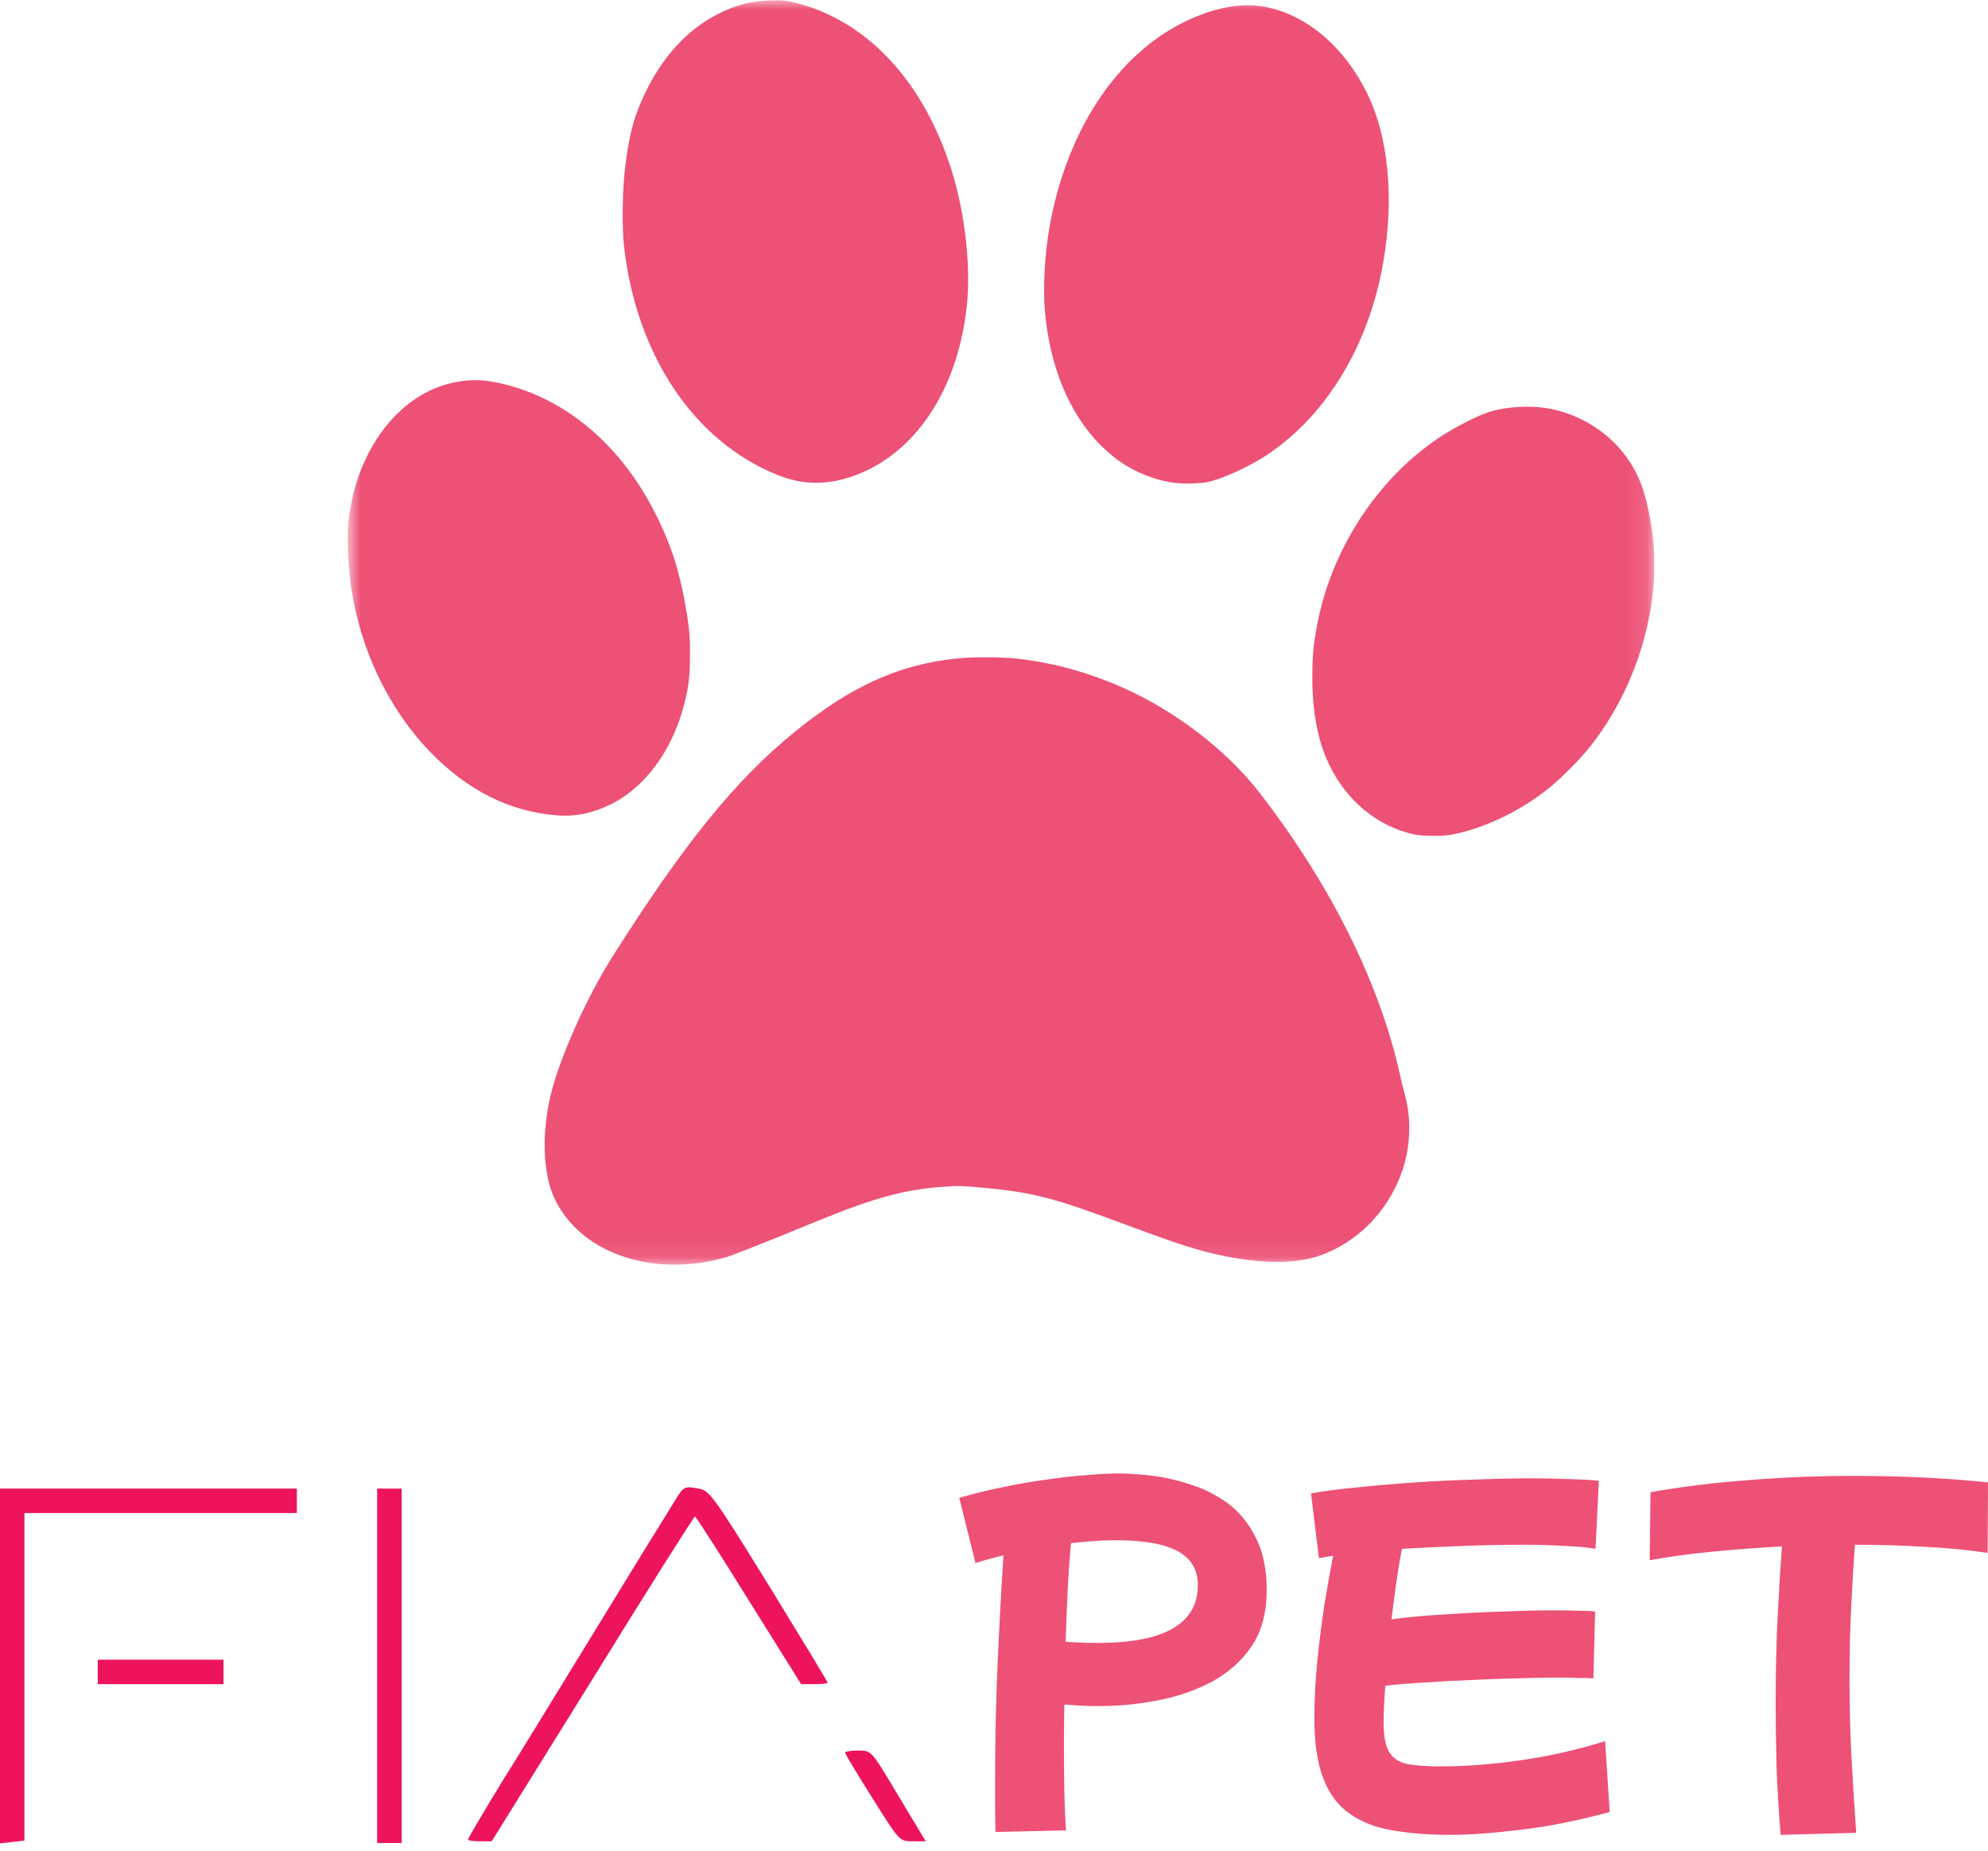 <svg width="102" height="95" viewBox="0 0 102 95" fill="none" xmlns="http://www.w3.org/2000/svg">
<g clip-path="url(#clip0_93_1561)">
<mask id="mask0_93_1561" style="mask-type:luminance" maskUnits="userSpaceOnUse" x="17" y="0" width="68" height="65">
<path d="M17.832 0H84.881V64.909H17.832V0Z" fill="white"/>
</mask>
<g mask="url(#mask0_93_1561)">
<path d="M40.749 0.126C44.489 1.033 47.433 4.204 48.858 8.851C49.529 11.038 49.822 13.751 49.602 15.727C49.172 19.631 47.339 22.692 44.62 24.067C43.698 24.531 42.776 24.773 41.896 24.773C41.194 24.773 40.576 24.646 39.869 24.362C35.605 22.639 32.656 18.24 32.017 12.645C31.907 11.659 31.933 9.742 32.075 8.588C32.284 6.87 32.531 5.954 33.102 4.768C33.997 2.908 35.254 1.533 36.794 0.743C37.727 0.258 38.497 0.058 39.544 0.021C40.136 0.005 40.294 0.016 40.749 0.126Z" fill="#ED5176"/>
<path d="M64.861 0.342C66.998 0.732 68.946 2.366 70.13 4.763C71.241 7.007 71.545 10.163 70.968 13.477C70.235 17.703 68.093 21.264 65.044 23.319C64.374 23.772 63.263 24.325 62.509 24.578C61.974 24.757 61.838 24.778 61.246 24.805C60.461 24.836 59.9 24.762 59.214 24.541C58.151 24.199 57.281 23.661 56.464 22.839C54.845 21.211 53.839 18.761 53.604 15.869C53.51 14.678 53.614 12.908 53.871 11.522C54.788 6.507 57.485 2.566 61.1 0.969C62.509 0.348 63.75 0.142 64.861 0.342Z" fill="#ED5176"/>
<path d="M25.15 19.568C28.612 20.142 31.666 22.549 33.552 26.206C34.448 27.939 34.919 29.436 35.26 31.612C35.38 32.397 35.401 32.692 35.401 33.587C35.401 34.683 35.338 35.226 35.113 36.111C34.511 38.487 33.091 40.421 31.326 41.279C30.362 41.748 29.482 41.922 28.492 41.833C26.087 41.622 23.945 40.531 22.038 38.55C19.938 36.364 18.492 33.34 18.021 30.163C17.9 29.367 17.816 27.813 17.853 27.175C18.047 23.893 19.796 21.016 22.232 19.963C23.175 19.557 24.212 19.415 25.15 19.568Z" fill="#ED5176"/>
<path d="M79.376 20.948C81.654 21.332 83.572 22.934 84.279 25.052C84.53 25.8 84.74 26.87 84.829 27.845C85.153 31.38 83.922 35.347 81.591 38.303C81.078 38.951 80.067 39.973 79.423 40.479C77.935 41.664 76.138 42.512 74.462 42.834C74.017 42.918 72.964 42.907 72.54 42.813C70.659 42.402 69.072 41.084 68.171 39.182C67.616 38.013 67.333 36.522 67.333 34.767C67.333 33.687 67.385 33.097 67.574 32.096C68.292 28.24 70.623 24.631 73.766 22.507C74.625 21.923 75.845 21.301 76.51 21.106C77.343 20.864 78.501 20.8 79.376 20.948Z" fill="#ED5176"/>
<path d="M52.195 33.798C54.018 34.004 55.819 34.493 57.595 35.279C60.309 36.485 62.928 38.492 64.62 40.673C68.271 45.384 70.806 50.484 71.838 55.188C71.901 55.478 72.011 55.916 72.079 56.163C72.43 57.444 72.372 58.898 71.917 60.167C71.183 62.212 69.596 63.797 67.632 64.461C66.458 64.856 64.704 64.851 62.75 64.44C61.477 64.177 60.523 63.871 57.821 62.865C54.059 61.458 53.017 61.189 50.487 60.952C49.356 60.847 49.151 60.842 48.371 60.9C46.375 61.042 44.798 61.479 41.771 62.723C39.089 63.824 37.591 64.419 37.214 64.525C33.442 65.599 29.697 64.277 28.413 61.416C27.853 60.157 27.79 58.107 28.261 56.163C28.722 54.272 30.09 51.2 31.399 49.13C35.087 43.292 37.743 40.02 40.776 37.554C43.651 35.226 46.04 34.13 49.005 33.798C49.838 33.703 51.346 33.703 52.195 33.798Z" fill="#ED5176"/>
</g>
</g>
<path d="M34.689 76.906C34.474 77.265 33.847 78.268 33.291 79.164C32.754 80.042 31.213 82.551 29.887 84.719C28.561 86.887 26.698 89.933 25.73 91.474C24.78 93.033 24.01 94.341 24.01 94.394C24.01 94.448 24.279 94.484 24.619 94.484H25.229L30.407 86.152C33.238 81.565 35.603 77.82 35.657 77.82C35.71 77.82 36.947 79.755 38.416 82.121L41.104 86.421H41.785C42.161 86.421 42.465 86.385 42.465 86.349C42.465 86.296 41.104 84.056 39.455 81.368C36.481 76.566 36.409 76.477 35.764 76.369C35.137 76.261 35.065 76.297 34.689 76.906Z" fill="#ED145B"/>
<path d="M0 85.489V94.591L0.627 94.52L1.254 94.448V86.045V77.641H8.242H15.23V77.014V76.387H7.615H0V85.489Z" fill="#ED145B"/>
<path d="M19.351 85.471V94.573H19.979H20.606V85.471V76.387H19.979H19.351V85.471Z" fill="#ED145B"/>
<path d="M5.017 85.794V86.421H8.242H11.467V85.794V85.167H8.242H5.017V85.794Z" fill="#ED145B"/>
<path d="M43.361 89.933C43.361 90.004 43.988 91.044 44.759 92.262C46.139 94.466 46.139 94.484 46.819 94.484H47.5L47.088 93.803C46.855 93.427 46.228 92.37 45.691 91.474C44.723 89.879 44.687 89.825 44.042 89.825C43.666 89.825 43.361 89.879 43.361 89.933Z" fill="#ED145B"/>
<path d="M51.079 94.007C51.065 93.561 51.057 93.108 51.057 92.648C51.057 92.202 51.057 91.756 51.057 91.31C51.057 89.261 51.1 87.275 51.186 85.352C51.272 83.414 51.371 81.567 51.486 79.811C50.915 79.95 50.437 80.083 50.051 80.208L49.217 76.863C49.916 76.654 50.651 76.473 51.421 76.319C52.206 76.152 52.969 76.02 53.712 75.922C54.468 75.811 55.16 75.734 55.788 75.692C56.43 75.636 56.958 75.608 57.371 75.608C57.814 75.608 58.356 75.643 58.998 75.713C59.654 75.783 60.325 75.929 61.01 76.152C61.709 76.361 62.358 76.682 62.958 77.114C63.557 77.546 64.042 78.131 64.413 78.87C64.798 79.595 64.991 80.508 64.991 81.609C64.991 82.752 64.734 83.707 64.22 84.473C63.707 85.226 63.029 85.832 62.187 86.292C61.345 86.739 60.418 87.059 59.405 87.254C58.392 87.449 57.393 87.547 56.408 87.547C55.78 87.547 55.181 87.519 54.61 87.463C54.596 88.132 54.589 88.794 54.589 89.45C54.589 90.342 54.596 91.171 54.61 91.938C54.625 92.69 54.653 93.352 54.696 93.924L51.079 94.007ZM57.264 79.037C56.893 79.037 56.508 79.051 56.109 79.079C55.723 79.107 55.338 79.142 54.953 79.184C54.882 79.922 54.824 80.724 54.782 81.588C54.739 82.452 54.703 83.337 54.675 84.243C55.203 84.285 55.752 84.306 56.323 84.306C59.747 84.306 61.459 83.317 61.459 81.337C61.459 80.557 61.117 79.978 60.432 79.602C59.747 79.225 58.691 79.037 57.264 79.037ZM74.393 94.154C73.308 94.154 72.331 94.077 71.46 93.924C70.604 93.784 69.877 93.506 69.277 93.088C68.678 92.683 68.221 92.084 67.907 91.289C67.594 90.495 67.437 89.457 67.437 88.174C67.437 87.24 67.487 86.272 67.586 85.268C67.686 84.264 67.808 83.296 67.95 82.362C68.107 81.414 68.257 80.571 68.4 79.832C68.114 79.874 67.872 79.915 67.672 79.957L67.265 76.633C67.965 76.507 68.771 76.403 69.684 76.319C70.611 76.222 71.589 76.138 72.616 76.068C73.658 75.999 74.692 75.95 75.72 75.922C76.747 75.88 77.71 75.859 78.609 75.859C79.323 75.859 79.972 75.873 80.557 75.901C81.156 75.915 81.648 75.943 82.034 75.985L81.862 79.476C81.477 79.407 80.956 79.358 80.3 79.33C79.644 79.288 78.909 79.267 78.095 79.267C77.139 79.267 76.119 79.288 75.035 79.33C73.95 79.372 72.916 79.421 71.931 79.476C71.817 80.062 71.717 80.661 71.632 81.275C71.546 81.888 71.468 82.494 71.396 83.094C72.224 82.982 73.13 82.898 74.114 82.843C75.113 82.773 76.105 82.724 77.09 82.696C78.074 82.654 78.959 82.633 79.743 82.633C80.2 82.633 80.607 82.641 80.963 82.654C81.32 82.654 81.613 82.668 81.841 82.696L81.755 86.125C81.57 86.111 81.313 86.104 80.985 86.104C80.671 86.09 80.3 86.083 79.872 86.083C79.258 86.083 78.573 86.097 77.817 86.125C77.061 86.139 76.276 86.167 75.463 86.209C74.664 86.237 73.886 86.278 73.13 86.334C72.374 86.376 71.689 86.432 71.075 86.501C71.018 87.282 70.99 87.909 70.99 88.383C70.99 89.066 71.082 89.568 71.268 89.889C71.453 90.209 71.76 90.418 72.188 90.516C72.63 90.6 73.208 90.641 73.922 90.641C75.192 90.641 76.554 90.537 78.01 90.328C79.48 90.119 80.928 89.791 82.355 89.345L82.59 92.983C80.878 93.443 79.323 93.75 77.924 93.903C76.54 94.07 75.363 94.154 74.393 94.154ZM91.362 94.154C91.263 92.941 91.191 91.763 91.148 90.62C91.12 89.477 91.106 88.397 91.106 87.38C91.106 85.693 91.141 84.181 91.213 82.843C91.284 81.491 91.355 80.327 91.427 79.351C90.2 79.421 89.008 79.511 87.852 79.623C86.697 79.734 85.626 79.881 84.642 80.062L84.685 76.57C86.354 76.278 88.066 76.068 89.822 75.943C91.577 75.803 93.332 75.734 95.087 75.734C96.342 75.734 97.541 75.762 98.683 75.817C99.838 75.873 100.944 75.957 102 76.068L101.979 79.686C100.98 79.532 99.895 79.428 98.725 79.372C97.57 79.302 96.385 79.267 95.172 79.267C95.101 80.215 95.037 81.275 94.98 82.445C94.923 83.602 94.894 84.843 94.894 86.167C94.894 87.352 94.923 88.599 94.98 89.909C95.051 91.22 95.137 92.6 95.237 94.049L91.362 94.154Z" fill="#ED5176"/>
<defs>
<clipPath id="clip0_93_1561">
<rect width="67.049" height="64.909" fill="white" transform="translate(17.832)"/>
</clipPath>
</defs>
</svg>
